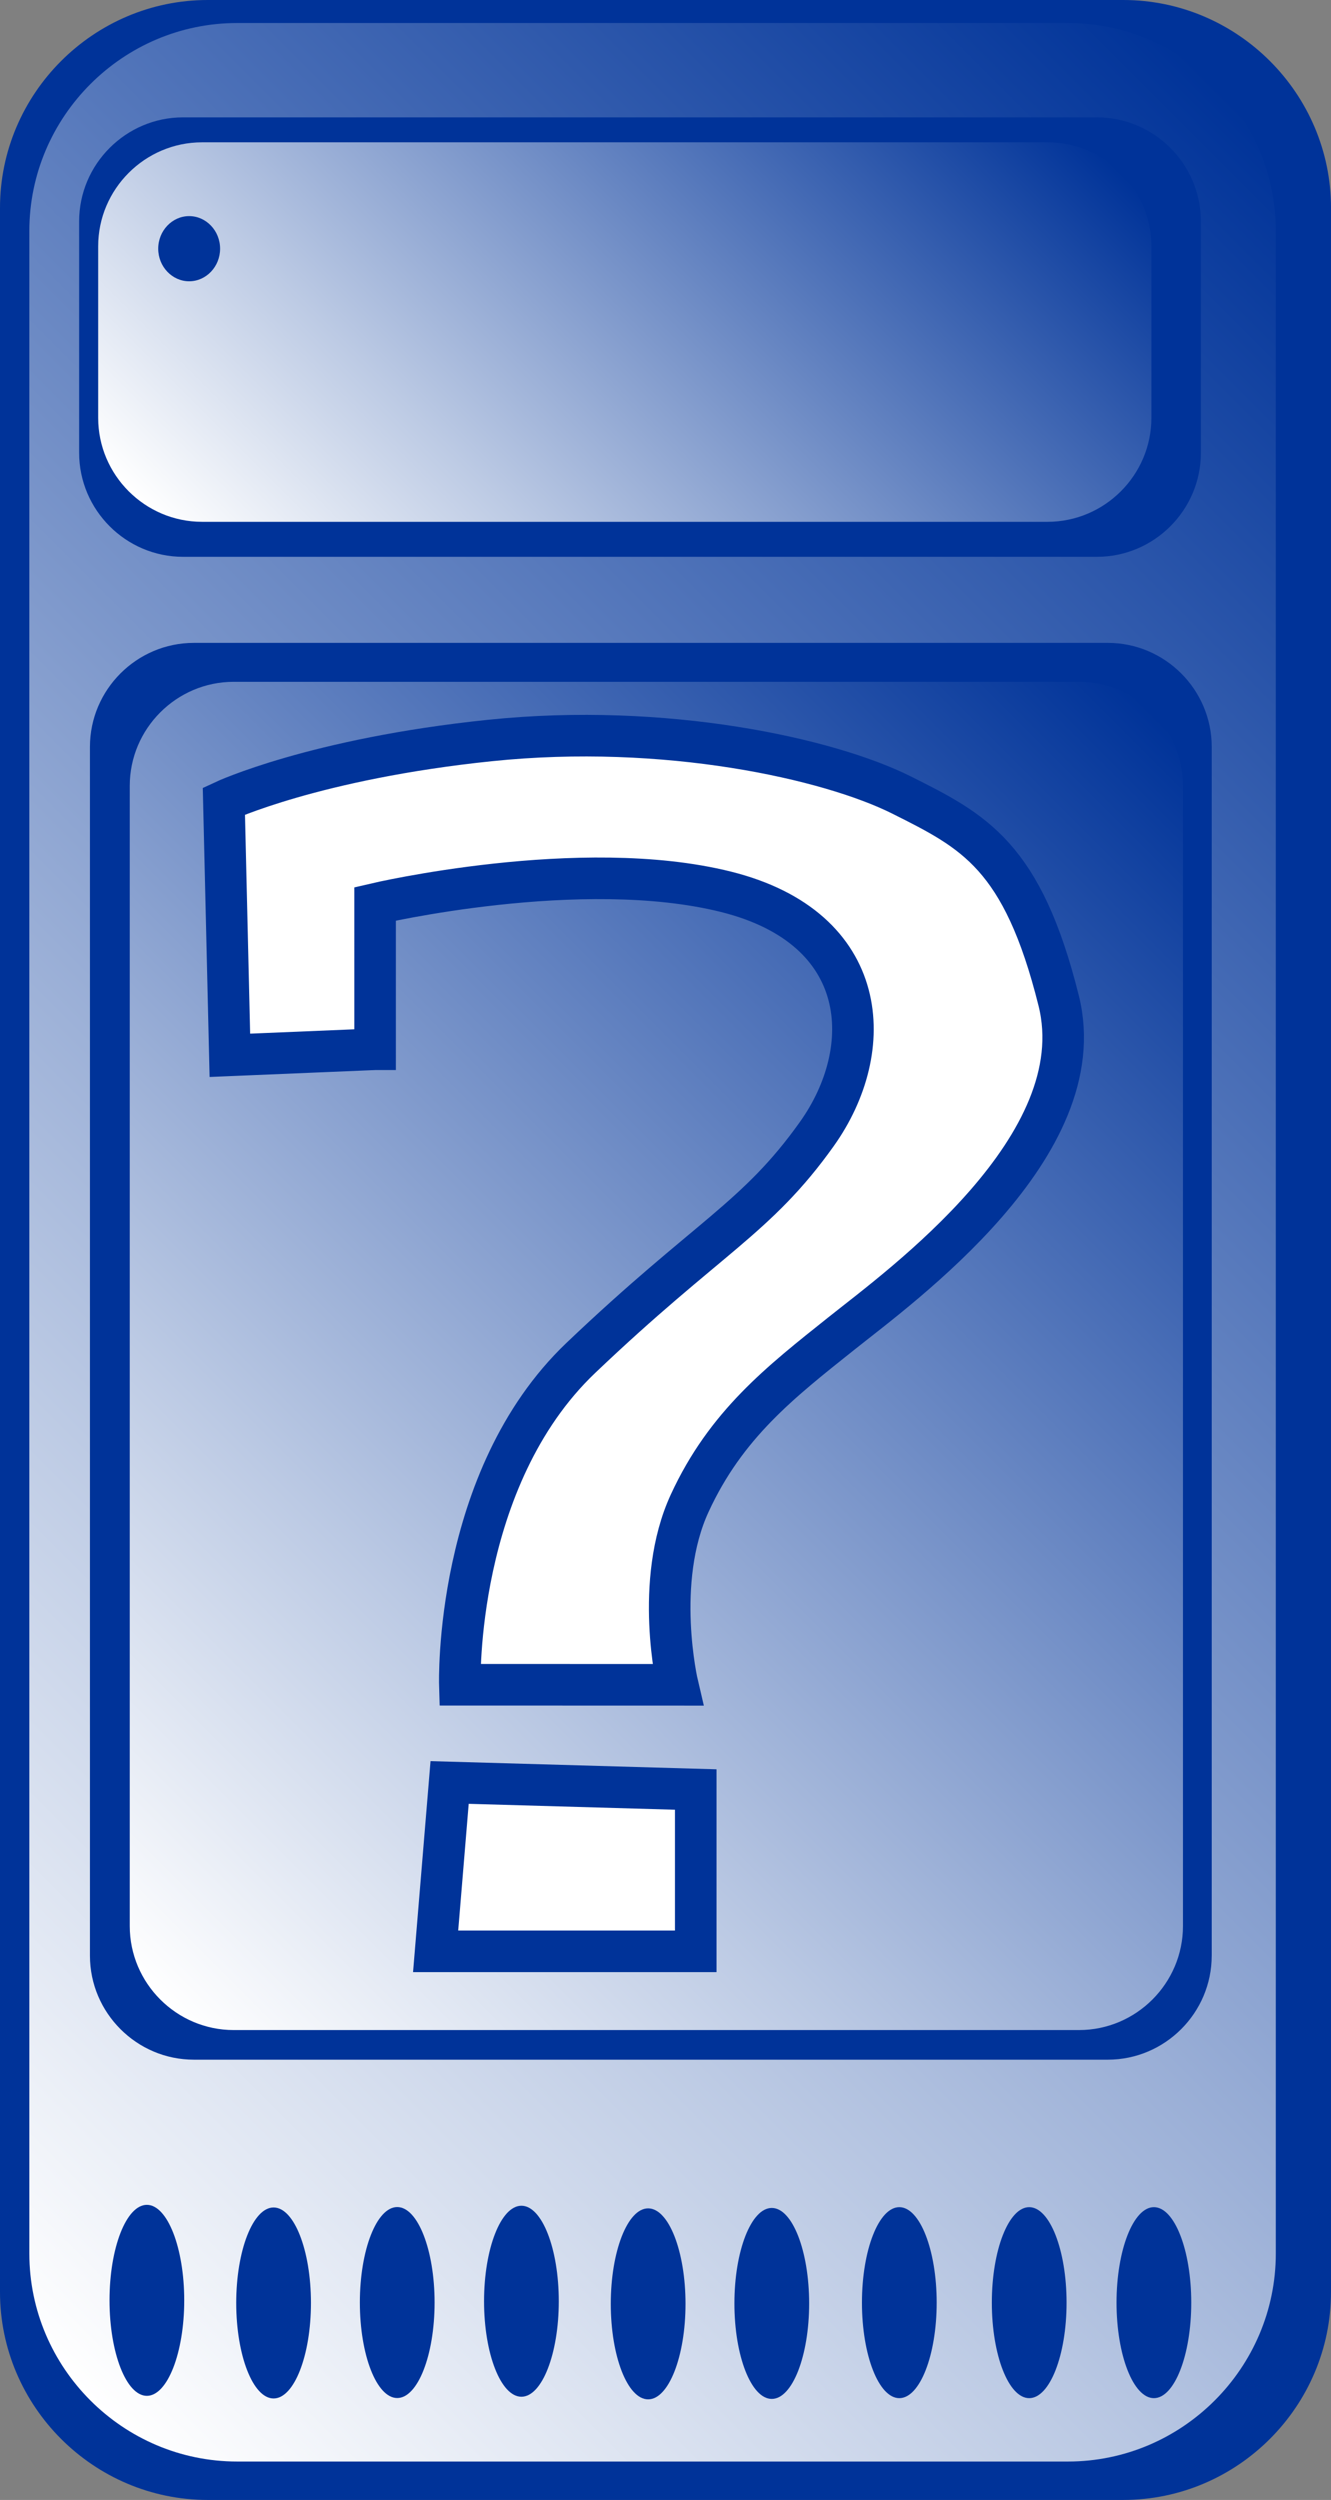 <?xml version="1.0" encoding="iso-8859-1"?>
<!-- Generator: Adobe Illustrator 10.0, SVG Export Plug-In . SVG Version: 3.0.0 Build 76)  -->
<!DOCTYPE svg PUBLIC "-//W3C//DTD SVG 1.0//EN"    "http://www.w3.org/TR/2001/REC-SVG-20010904/DTD/svg10.dtd">
<svg  xmlns="http://www.w3.org/2000/svg" xmlns:xlink="http://www.w3.org/1999/xlink" xmlns:a="http://ns.adobe.com/AdobeSVGViewerExtensions/3.0/"
	 width="64.046" height="120.225" viewBox="0 0 64.046 120.225" overflow="visible" enable-background="new 0 0 64.046 120.225"
	 xml:space="preserve">
	<rect x="0" y="0" width="64.046" height="120.225" fill="#808080" stroke="none"/>
	<g id="other">
		<g>
			<path fill="#003399" d="M64.046,110.225c0,5.5-4.5,10-10,10H10c-5.5,0-10-4.5-10-10V10C0,4.5,4.5,0,10,0h44.047
				c5.5,0,10,4.5,10,10V110.225z"/>
		</g>
		<g>
			<linearGradient id="XMLID_1_" gradientUnits="userSpaceOnUse" x1="-9.973" y1="101.117" x2="72.776" y2="18.368">
				<stop  offset="0" style="stop-color:#FFFFFF"/>
				<stop  offset="0.277" style="stop-color:#BCCAE4"/>
				<stop  offset="0.916" style="stop-color:#1645A2"/>
				<stop  offset="1" style="stop-color:#003399"/>
				<a:midPointStop  offset="0" style="stop-color:#FFFFFF"/>
				<a:midPointStop  offset="0.514" style="stop-color:#FFFFFF"/>
				<a:midPointStop  offset="1" style="stop-color:#003399"/>
			</linearGradient>
			<path fill="url(#XMLID_1_)" d="M61.39,108.377c0,5.5-4.5,10-10,10H11.412c-5.5,0-10-4.5-10-10v-97.27c0-5.5,4.5-10,10-10H51.39
				c5.5,0,10,4.5,10,10V108.377z"/>
		</g>
		<g>
			<path fill="#003399" d="M58.306,94.052c0,2.75-2.25,5-5,5H9.328c-2.75,0-5-2.25-5-5V35.917c0-2.75,2.25-5,5-5h43.979
				c2.75,0,5,2.25,5,5V94.052z"/>
		</g>
		<g>
			<linearGradient id="XMLID_2_" gradientUnits="userSpaceOnUse" x1="4.173" y1="92.619" x2="58.994" y2="37.798">
				<stop  offset="0" style="stop-color:#FFFFFF"/>
				<stop  offset="0.277" style="stop-color:#BCCAE4"/>
				<stop  offset="0.916" style="stop-color:#1645A2"/>
				<stop  offset="1" style="stop-color:#003399"/>
				<a:midPointStop  offset="0" style="stop-color:#FFFFFF"/>
				<a:midPointStop  offset="0.514" style="stop-color:#FFFFFF"/>
				<a:midPointStop  offset="1" style="stop-color:#003399"/>
			</linearGradient>
			<path fill="url(#XMLID_2_)" d="M56.923,92.627c0,2.75-2.25,5-5,5H11.244c-2.75,0-5-2.25-5-5V37.789c0-2.75,2.25-5,5-5h40.679
				c2.75,0,5,2.25,5,5V92.627z"/>
		</g>
		<g>
			<path fill="#003399" d="M57.785,21.778c0,2.75-2.25,5-5,5H8.808c-2.75,0-5-2.25-5-5V10.644c0-2.75,2.25-5,5-5h43.977
				c2.75,0,5,2.25,5,5V21.778z"/>
		</g>
		<g>
			<linearGradient id="XMLID_3_" gradientUnits="userSpaceOnUse" x1="14.299" y1="31.733" x2="45.827" y2="0.205">
				<stop  offset="0" style="stop-color:#FFFFFF"/>
				<stop  offset="0.277" style="stop-color:#BCCAE4"/>
				<stop  offset="0.916" style="stop-color:#1645A2"/>
				<stop  offset="1" style="stop-color:#003399"/>
				<a:midPointStop  offset="0" style="stop-color:#FFFFFF"/>
				<a:midPointStop  offset="0.514" style="stop-color:#FFFFFF"/>
				<a:midPointStop  offset="1" style="stop-color:#003399"/>
			</linearGradient>
			<path fill="url(#XMLID_3_)" d="M55.404,20.095c0,2.75-2.25,5-5,5H9.724c-2.75,0-5-2.25-5-5v-8.251c0-2.75,2.25-5,5-5h40.68
				c2.75,0,5,2.25,5,5V20.095z"/>
		</g>
		<g>
			<path fill="#003399" d="M7.067,115.218c-0.988,0-1.797-2.066-1.797-4.592c0-2.526,0.809-4.593,1.797-4.593
				c0.989,0,1.798,2.066,1.798,4.593C8.865,113.151,8.056,115.218,7.067,115.218z"/>
		</g>
		<g>
			<path fill="#003399" d="M13.165,115.344c-0.989,0-1.798-2.066-1.798-4.593c0-2.525,0.809-4.592,1.798-4.592
				s1.798,2.066,1.798,4.592C14.962,113.277,14.154,115.344,13.165,115.344z"/>
		</g>
		<g>
			<path fill="#003399" d="M19.114,115.323c-0.989,0-1.798-2.066-1.798-4.592s0.809-4.592,1.798-4.592s1.798,2.066,1.798,4.592
				S20.103,115.323,19.114,115.323z"/>
		</g>
		<g>
			<path fill="#003399" d="M25.09,115.261c-0.989,0-1.798-2.066-1.798-4.592c0-2.526,0.809-4.593,1.798-4.593
				s1.798,2.066,1.798,4.593C26.888,113.194,26.08,115.261,25.09,115.261z"/>
		</g>
		<g>
			<path fill="#003399" d="M31.188,115.387c-0.989,0-1.798-2.066-1.798-4.593c0-2.525,0.809-4.592,1.798-4.592
				s1.798,2.066,1.798,4.592C32.986,113.32,32.177,115.387,31.188,115.387z"/>
		</g>
		<g>
			<path fill="#003399" d="M37.137,115.366c-0.989,0-1.798-2.066-1.798-4.592s0.809-4.592,1.798-4.592s1.798,2.066,1.798,4.592
				S38.126,115.366,37.137,115.366z"/>
		</g>
		<g>
			<path fill="#003399" d="M10.591,11.96c0,0.862-0.67,1.567-1.489,1.567c-0.818,0-1.489-0.705-1.489-1.567s0.67-1.567,1.489-1.567
				C9.921,10.393,10.591,11.098,10.591,11.96z"/>
		</g>
		<g>
			<path fill="#003399" d="M43.274,115.329c-0.989,0-1.798-2.066-1.798-4.592c0-2.526,0.809-4.593,1.798-4.593
				s1.798,2.066,1.798,4.593C45.072,113.263,44.263,115.329,43.274,115.329z"/>
		</g>
		<g>
			<path fill="#003399" d="M49.524,115.329c-0.989,0-1.798-2.066-1.798-4.592c0-2.526,0.809-4.593,1.798-4.593
				s1.798,2.066,1.798,4.593C51.322,113.263,50.513,115.329,49.524,115.329z"/>
		</g>
		<g>
			<path fill="#003399" d="M55.524,115.329c-0.989,0-1.798-2.066-1.798-4.592c0-2.526,0.809-4.593,1.798-4.593
				s1.798,2.066,1.798,4.593C57.322,113.263,56.513,115.329,55.524,115.329z"/>
		</g>
	</g>
	<g id="opennms">
	</g>
	<g id="unspecified">
		<g>
			<path fill="#FFFFFF" d="M18.048,50.359c0,0.055-0.045,0.102-0.1,0.104l-6.787,0.284c-0.055,0.002-0.101-0.041-0.103-0.096
				l-0.283-12.026c-0.001-0.055,0.039-0.118,0.088-0.142c0,0,4.274-1.998,12.716-2.872c8.442-0.874,16.307,0.874,19.797,2.62
				c3.49,1.747,5.827,2.914,7.567,9.9c1.74,6.982-7.564,13.689-10.477,16.014c-2.913,2.322-5.534,4.359-7.28,8.146
				c-1.747,3.786-0.605,8.636-0.605,8.636c0.013,0.054-0.022,0.098-0.077,0.098l-10.278-0.003c-0.055,0-0.102-0.045-0.103-0.1
				c0,0-0.287-9.798,5.825-15.618s8.455-6.693,11.358-10.77c2.904-4.076,2.617-9.898-4.371-11.645
				c-6.989-1.745-16.79,0.559-16.79,0.559c-0.053,0.012-0.097,0.067-0.097,0.122V50.359z"/>
			<path fill="none" stroke="#003399" stroke-width="2" d="M18.048,50.459l-6.987,0.292l-0.288-12.226c0,0,4.365-2.04,12.807-2.914
				c8.442-0.874,16.307,0.874,19.797,2.62c3.49,1.747,5.827,2.914,7.567,9.9c1.74,6.982-7.564,13.689-10.477,16.014
				c-2.913,2.322-5.534,4.359-7.28,8.146c-1.747,3.786-0.582,8.733-0.582,8.733l-10.478-0.003c0,0-0.29-9.897,5.822-15.718
				s8.455-6.693,11.358-10.77c2.904-4.076,2.617-9.898-4.371-11.645c-6.989-1.745-16.887,0.581-16.887,0.581V50.459z"/>
		</g>
		<path fill="#FFFFFF" stroke="#003399" stroke-width="2" d="M21.635,85.721l11.843,0.338v7.782H20.962L21.635,85.721z"/>
	</g>
	<g id="infrastructure">
	</g>
	<g id="printer">
	</g>
	<g id="server">
	</g>
	<g id="telephony">
	</g>
	<g id="workstation">
	</g>
	<g id="laptop">
	</g>
</svg>
